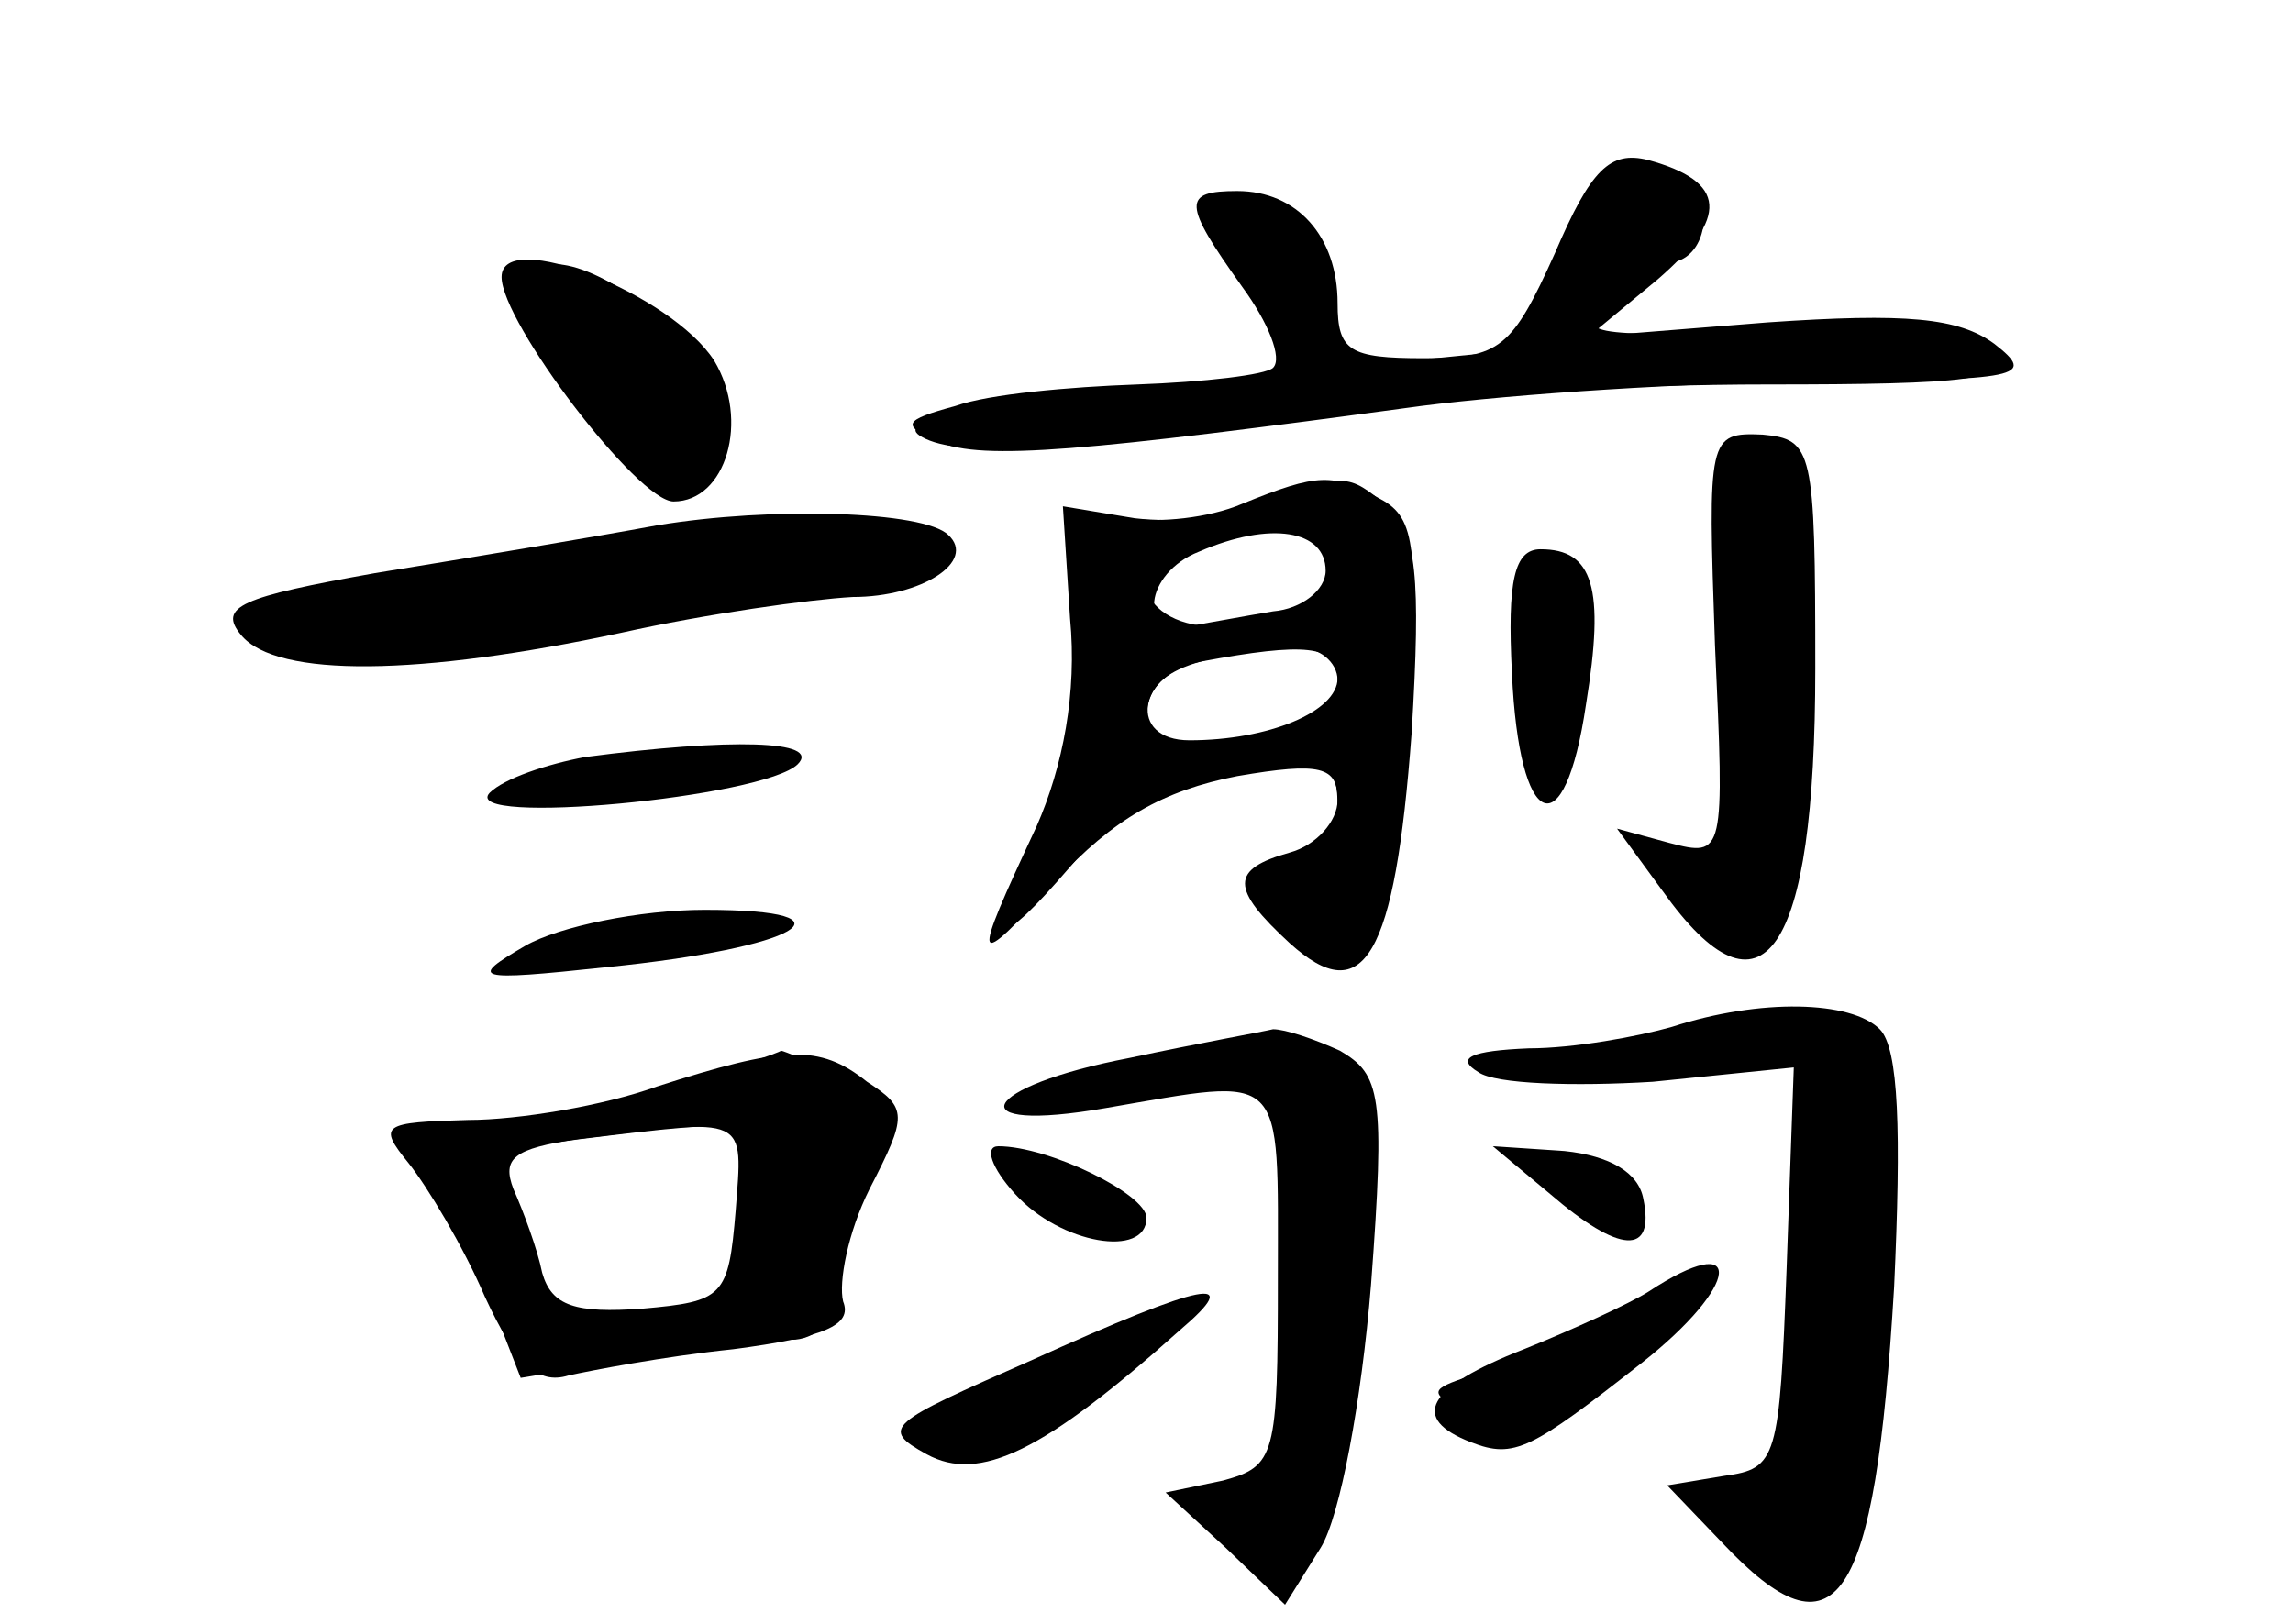 <?xml version="1.0" standalone="no"?>
<!DOCTYPE svg PUBLIC "-//W3C//DTD SVG 20010904//EN"
 "http://www.w3.org/TR/2001/REC-SVG-20010904/DTD/svg10.dtd">
<svg version="1.0" xmlns="http://www.w3.org/2000/svg"
 width="96pt" height="68pt" viewBox="0 0 96 68"
 preserveAspectRatio="xMidYMid meet">
<g transform="translate(0,68) scale(0.1,-0.1)" fill="#000000" stroke="none">
<g id="part-0" class="char-part">
  <path d="M651 571 l-20 -38 -131 -13 c-94 -10 -127 -16 -114 -23 16 -9 60 -6
189 13 33 5 107 9 165 9 84 0 103 2 92 13 -8 8 -38 11 -93 9 -75 -2 -80 -1
-66 13 8 9 20 16 25 16 17 0 21 28 6 34 -27 10 -33 7 -53 -33z"/>
  <path d="M518 569 c22 -35 36 -39 40 -11 2 12 -6 23 -23 30 -37 17 -39 15 -17
-19z"/>
  <path d="M210 564 c0 -19 57 -94 72 -94 22 0 32 34 17 59 -18 28 -89 56 -89
35z"/>
  <path d="M718 410 c4 -88 4 -89 -19 -83 l-22 6 19 -26 c42 -59 64 -27 64 93 0
92 -1 96 -22 98 -23 1 -23 -1 -20 -88z"/>
  <path d="M520 469 c-14 -6 -35 -8 -47 -6 -22 4 -23 1 -23 -52 0 -31 -7 -69
-15 -85 -22 -42 -18 -45 13 -9 20 24 39 34 70 39 38 6 42 5 42 -14 0 -13 -8
-22 -19 -24 -19 -3 -19 -4 -2 -25 30 -36 44 -14 50 82 5 75 4 88 -11 96 -20
11 -26 11 -58 -2z m36 -20 c9 -15 -6 -27 -41 -31 -37 -4 -50 28 -13 35 41 8
47 7 54 -4z m4 -54 c0 -16 -5 -19 -52 -29 -23 -5 -28 -3 -28 13 0 19 15 26 63
30 9 0 17 -6 17 -14z"/>
  <path d="M275 460 c-27 -5 -81 -14 -118 -20 -56 -10 -66 -14 -56 -26 15 -18
75 -17 159 1 36 8 79 14 97 15 29 0 52 15 40 26 -10 10 -74 12 -122 4z"/>
  <path d="M633 398 c3 -66 22 -74 31 -13 8 49 3 65 -19 65 -11 0 -14 -13 -12
-52z"/>
  <path d="M245 363 c-16 -3 -34 -9 -40 -15 -13 -14 115 -2 129 12 10 10 -28 11
-89 3z"/>
  <path d="M220 284 c-24 -14 -22 -15 34 -9 80 8 108 24 41 24 -27 0 -61 -7 -75
-15z"/>
  <path d="M700 250 c-14 -4 -41 -9 -60 -9 -24 -1 -31 -4 -21 -10 7 -5 40 -6 73
-4 l59 6 -3 -84 c-3 -80 -4 -84 -26 -87 l-24 -4 23 -24 c48 -51 64 -27 72 107
3 65 2 100 -6 108 -12 12 -50 13 -87 1z"/>
  <path d="M473 237 c-63 -12 -73 -32 -10 -21 76 13 72 17 72 -71 0 -75 -1 -79
-23 -85 l-24 -5 25 -23 25 -24 15 24 c8 13 17 61 21 110 6 80 4 88 -13 98 -11
5 -23 9 -28 9 -4 -1 -32 -6 -60 -12z"/>
  <path d="M285 225 c-22 -8 -57 -15 -78 -15 -32 0 -36 -2 -27 -17 5 -10 16 -34
24 -54 l14 -36 48 8 c27 4 57 8 67 8 10 1 17 9 17 21 0 12 7 34 15 49 13 27
13 29 -11 40 -14 6 -26 11 -27 11 -1 -1 -20 -7 -42 -15z m30 -42 c-1 -16 -3
-33 -3 -39 -1 -7 -19 -14 -41 -16 -36 -3 -40 -1 -50 28 -15 42 -15 42 22 47
74 9 74 9 72 -20z"/>
  <path d="M425 180 c19 -21 55 -27 55 -10 0 10 -41 30 -62 30 -6 0 -3 -9 7 -20z"/>
  <path d="M649 180 c29 -25 44 -26 39 -2 -2 11 -14 18 -33 20 l-30 2 24 -20z"/>
  <path d="M690 139 c-8 -5 -32 -16 -52 -24 -41 -16 -48 -29 -22 -39 18 -7 25
-3 71 33 42 33 44 57 3 30z"/>
  <path d="M431 110 c-59 -26 -63 -28 -43 -39 22 -12 49 1 106 52 27 23 12 21
-63 -13z"/>
</g>
<g id="part-1" class="char-part">
  <path d="M220 557 c0 -21 51 -88 63 -84 25 8 19 54 -9 76 -30 24 -54 27 -54 8z"/>
  <path d="M193 443 c-95 -16 -113 -26 -67 -37 32 -8 275 34 268 46 -7 12 -95 8
-201 -9z"/>
</g>
<g id="part-2" class="char-part">
  <path d="M275 225 c-22 -8 -58 -14 -79 -14 -36 -1 -38 -2 -25 -18 8 -10 23
-35 32 -56 13 -28 22 -37 35 -33 9 2 40 8 69 11 38 5 50 10 46 20 -2 8 2 29
11 47 16 31 16 34 -1 45 -20 16 -35 15 -88 -2z m33 -52 c-3 -36 -5 -38 -39
-41 -28 -2 -38 1 -42 15 -2 10 -8 26 -12 35 -5 13 0 17 27 21 72 9 69 10 66
-30z"/>
</g>
<g id="part-3" class="char-part">
  <path d="M651 574 c-18 -40 -23 -44 -55 -44 -31 0 -36 3 -36 23 0 28 -17 47
-42 47 -23 0 -23 -5 2 -40 11 -15 17 -30 13 -34 -3 -3 -29 -6 -57 -7 -28 -1
-62 -4 -76 -9 -22 -6 -23 -8 -7 -15 18 -8 62 -4 202 15 39 5 113 10 165 10 86
1 93 2 75 16 -15 11 -37 13 -95 9 l-75 -6 29 24 c30 26 29 41 -4 50 -16 4 -24
-4 -39 -39z"/>
</g>
<g id="part-4" class="char-part">
  <path d="M530 469 c-14 -6 -38 -8 -55 -6 l-30 5 3 -47 c3 -31 -3 -62 -14 -87
-28 -60 -27 -61 8 -23 24 26 45 38 76 44 35 6 42 4 42 -10 0 -9 -9 -19 -20
-22 -25 -7 -25 -15 0 -38 31 -28 44 -6 51 88 4 66 2 84 -10 95 -17 14 -18 14
-51 1z m25 -28 c0 -8 -10 -16 -22 -17 -12 -2 -28 -5 -34 -6 -23 -5 -20 22 3
31 30 13 53 9 53 -8z m5 -45 c0 -14 -29 -26 -62 -26 -26 0 -22 28 5 33 43 8
57 7 57 -7z"/>
</g>
<g id="part-5" class="char-part">
  <path d="M675 126 c-11 -7 -24 -14 -30 -15 -5 -1 -19 -4 -29 -7 -18 -6 -18 -7
-2 -16 13 -7 26 -4 52 14 18 12 34 26 34 31 0 10 -3 9 -25 -7z"/>
</g>
</g>
</svg>